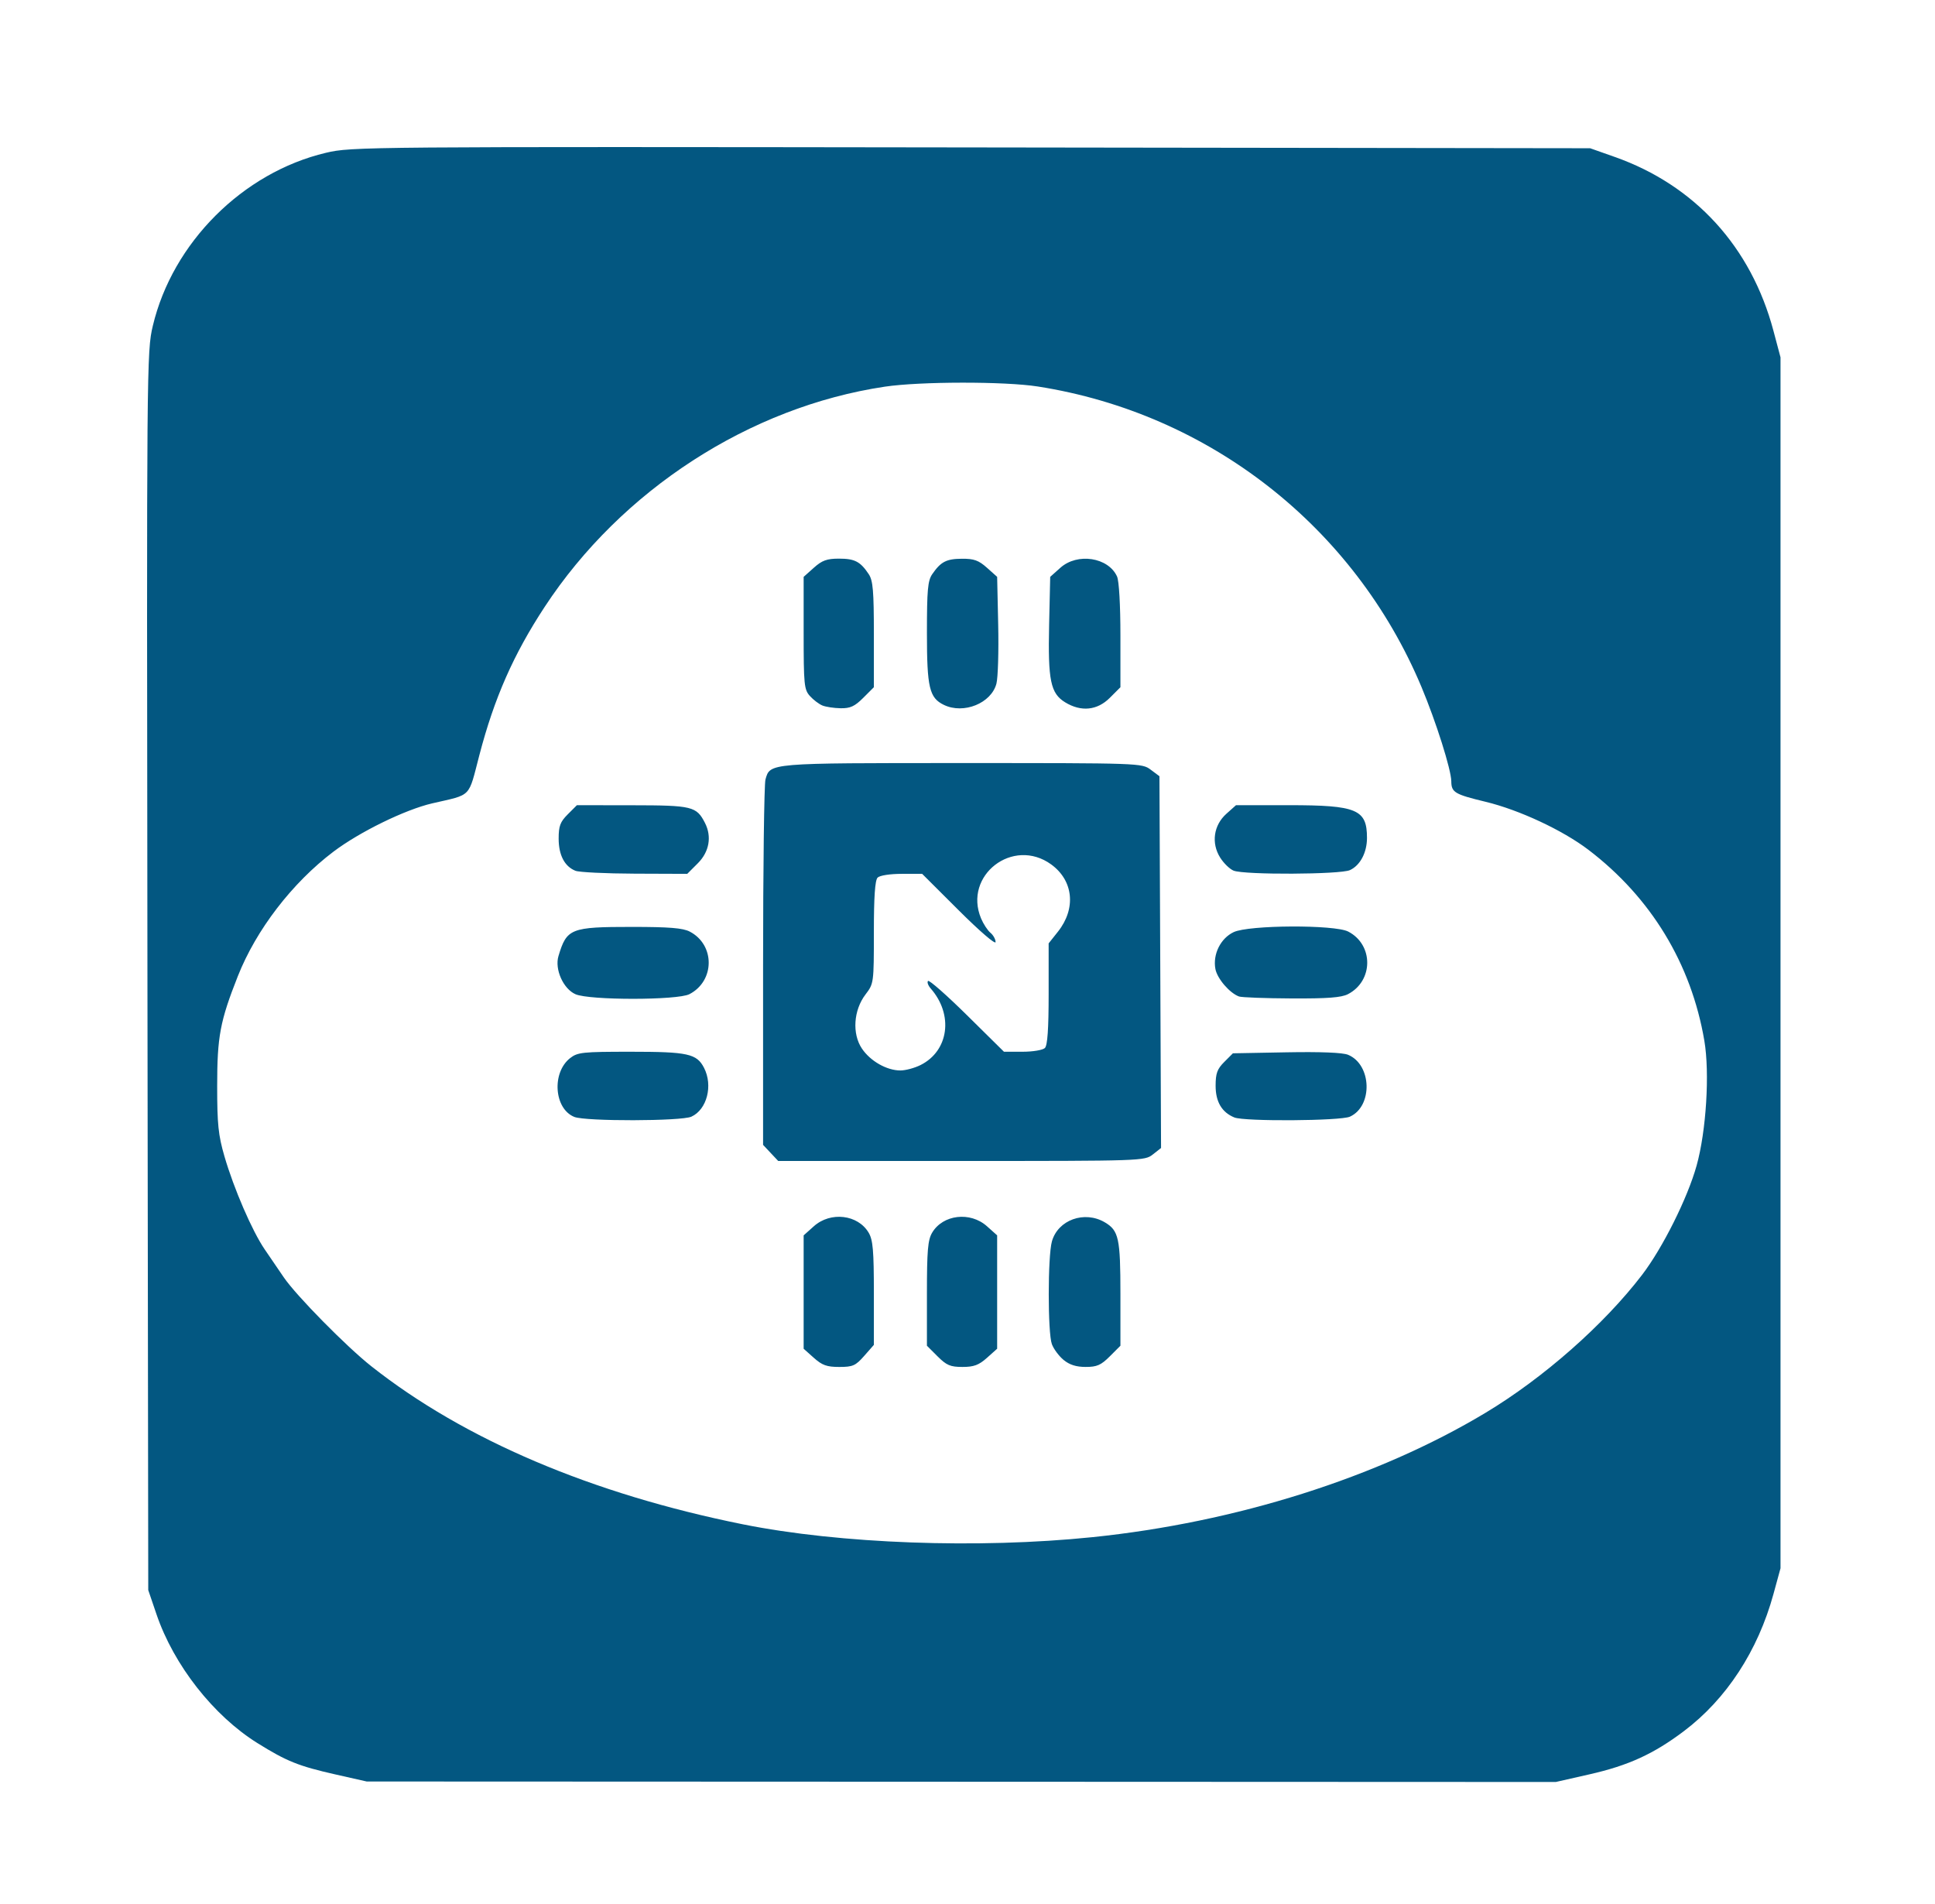 <?xml version="1.0" encoding="UTF-8" standalone="no"?>
<svg
   xmlns:dc="http://purl.org/dc/elements/1.1/"
   xmlns:cc="http://creativecommons.org/ns#"
   xmlns:rdf="http://www.w3.org/1999/02/22-rdf-syntax-ns#"
   xmlns:svg="http://www.w3.org/2000/svg"
   xmlns="http://www.w3.org/2000/svg"
   xmlns:sodipodi="http://sodipodi.sourceforge.net/DTD/sodipodi-0.dtd"
   xmlns:inkscape="http://www.inkscape.org/namespaces/inkscape"
   version="1.1"
   width="620"
   height="610"
   viewBox="0 0 620 610"
   preserveAspectRatio="none"
   id="svg3402"
   inkscape:version="0.91 r13725"
   sodipodi:docname="nodemcu.svg">
  <defs
     id="defs3410" />
  <sodipodi:namedview
     pagecolor="#ffffff"
     bordercolor="#666666"
     borderopacity="1"
     objecttolerance="10"
     gridtolerance="10"
     guidetolerance="10"
     inkscape:pageopacity="0"
     inkscape:pageshadow="2"
     inkscape:window-width="1676"
     inkscape:window-height="1005"
     id="namedview3408"
     showgrid="false"
     fit-margin-top="0"
     fit-margin-left="0"
     fit-margin-right="0"
     fit-margin-bottom="0"
     inkscape:zoom="1"
     inkscape:cx="182.47781"
     inkscape:cy="211.84303"
     inkscape:window-x="4"
     inkscape:window-y="1"
     inkscape:window-maximized="1"
     inkscape:current-layer="svg3402" />
  <g
     id="g3404">
    <g
       id="g3557">
      <path
         style="fill:#035781"
         d="M 107.5,568.57 C 95.688,565.902 91.857,564.363 82.5,558.531 68.391,549.738 55.689,533.536 50.149,517.269 L 47.503,509.5 47.239,311.143 C 46.98,116.058 47.008,112.649 48.967,104.4 55.29,77.778 77.778,55.29 104.4,48.967 c 8.248,-1.959 11.66,-1.987 206.743,-1.73 L 509.5,47.5 l 7.879,2.782 C 543.055,59.348 561.079,79.095 568.238,106 l 2.262,8.5 0,194 0,194 -2.254,8.241 c -4.988,18.231 -15.093,33.699 -28.725,43.969 -9.712,7.317 -17.753,10.994 -30.232,13.825 L 498.5,570.982 308,570.905 l -190.5,-0.077 -10,-2.259 z M 350,492.542 c 46.039,-4.731 91.454,-19.1 126,-39.865 18.577,-11.167 37.931,-28.221 50.135,-44.176 6.609,-8.641 14.568,-24.581 17.476,-35 3.09,-11.071 4.244,-29.695 2.481,-40.053 -4.195,-24.656 -17.097,-45.895 -37.155,-61.166 -8.244,-6.276 -22.176,-12.779 -32.937,-15.373 -9.906,-2.388 -10.959,-3.016 -10.985,-6.546 -0.027,-3.736 -4.888,-19.12 -9.564,-30.267 C 433.933,168.8 387.484,132.436 332.5,123.837 c -10.592,-1.656 -37.733,-1.622 -49,0.062 -43.269,6.468 -84.412,33.111 -108.997,70.583 -9.974,15.202 -16.128,29.173 -20.904,47.459 -3.637,13.923 -2.242,12.494 -15.098,15.467 -8.69,2.01 -23.317,9.164 -31.679,15.496 -13.216,10.007 -24.743,25.021 -30.613,39.877 -5.695,14.411 -6.623,19.345 -6.623,35.218 -6.43e-4,12.222 0.365,15.757 2.326,22.5 3.022,10.389 8.879,23.929 12.902,29.827 1.753,2.57 4.514,6.616 6.136,8.992 4.002,5.862 20.08,22.183 28.051,28.475 29.768,23.498 70.662,40.894 119,50.622 31.038,6.246 75.444,7.882 112,4.125 z m -89.234,-57.459 -3.266,-2.917 0,-18.164 0,-18.164 3.266,-2.919 c 5.364,-4.795 14.123,-3.763 17.569,2.07 1.373,2.325 1.665,5.724 1.665,19.38 l 0,16.561 -3.104,3.535 c -2.757,3.14 -3.649,3.535 -7.984,3.535 -3.979,0 -5.484,-0.539 -8.146,-2.917 z M 300.4,434.6 l -3.4,-3.4 0,-16.696 c 0,-13.782 0.291,-17.188 1.665,-19.515 3.445,-5.832 12.204,-6.865 17.569,-2.072 l 3.266,2.918 0,18.164 0,18.164 -3.266,2.918 c -2.602,2.325 -4.198,2.918 -7.85,2.918 -3.88,0 -5.106,-0.522 -7.984,-3.4 z m 40.382,1.145 c -1.495,-1.235 -3.183,-3.512 -3.75,-5.06 -1.336,-3.644 -1.329,-28.075 0.009,-32.892 1.921,-6.916 10.432,-9.99 16.97,-6.128 4.453,2.631 4.989,5.1 4.989,22.982 l 0,16.553 -3.4,3.4 c -2.827,2.827 -4.133,3.399 -7.75,3.395 -3.029,-0.003 -5.175,-0.687 -7.068,-2.25 z m -93.857,-66.325 -2.424,-2.58 0,-57.17 c 0,-31.443 0.343,-58.394 0.762,-59.891 1.497,-5.345 0.703,-5.279 62.914,-5.279 57.099,0 57.704,0.021 60.5,2.108 l 2.824,2.108 0.258,59.563 0.258,59.563 -2.643,2.079 C 366.765,371.973 365.957,372 308.039,372 l -58.691,0 -2.424,-2.58 z m 48.056,-28.171 c 9.05,-4.547 10.581,-16.132 3.239,-24.505 -0.847,-0.966 -1.236,-2.06 -0.864,-2.432 0.372,-0.372 5.998,4.581 12.503,11.006 L 321.685,337 l 5.957,0 c 3.3,0 6.493,-0.535 7.157,-1.2 0.834,-0.834 1.2,-6.125 1.2,-17.363 l 0,-16.162 2.974,-3.743 c 5.885,-7.405 4.98,-16.379 -2.173,-21.561 -12.201,-8.839 -28.224,3.513 -22.456,17.311 0.74,1.77 2.09,3.835 3,4.59 0.91,0.755 1.655,2.098 1.655,2.984 0,0.909 -5.131,-3.505 -11.765,-10.122 L 295.47,280 l -6.535,0 c -3.749,0 -7.046,0.511 -7.735,1.2 -0.836,0.836 -1.2,6.17 -1.2,17.567 0,16.201 -0.027,16.402 -2.674,19.872 -3.849,5.046 -4.348,12.61 -1.145,17.361 2.706,4.014 7.957,6.997 12.319,6.997 1.65,0 4.566,-0.787 6.48,-1.748 z M 184.028,357.887 C 177.55,355.301 176.715,343.729 182.669,339.045 185.055,337.169 186.659,337 202.088,337 c 18.312,0 21.148,0.621 23.487,5.145 2.936,5.678 0.944,13.386 -4.047,15.66 -3.219,1.467 -33.862,1.533 -37.5,0.082 z M 395.5,358.055 c -4.002,-1.638 -6,-5.014 -6,-10.137 0,-3.99 0.502,-5.374 2.77,-7.645 l 2.77,-2.773 17.11,-0.317 c 10.98,-0.204 18.07,0.08 19.789,0.792 7.609,3.152 8.004,16.452 0.588,19.83 -3.008,1.37 -33.783,1.578 -37.028,0.249 z M 184.404,318.574 c -3.919,-1.706 -6.732,-8.005 -5.464,-12.234 C 181.595,297.486 182.822,297 202.5,297 c 11.884,0 16.288,0.356 18.489,1.494 8.16,4.219 8.109,15.818 -0.088,20.057 -3.815,1.973 -31.978,1.99 -36.497,0.023 z M 397,319.296 c -3.012,-1.096 -6.99,-5.726 -7.569,-8.81 -0.883,-4.708 1.647,-9.821 5.847,-11.814 4.857,-2.305 32.341,-2.438 36.711,-0.178 8.16,4.219 8.109,15.818 -0.088,20.057 -2.111,1.092 -6.573,1.429 -18.102,1.37 C 405.385,319.878 397.825,319.596 397,319.296 Z M 184.357,279.008 C 180.889,277.609 179,273.974 179,268.701 c 0,-4.032 0.495,-5.35 2.923,-7.777 L 184.846,258 l 17.827,0.022 c 19.139,0.024 20.496,0.355 23.21,5.662 2.24,4.38 1.378,9.254 -2.283,12.916 l -3.4,3.4 -16.85,-0.063 c -9.268,-0.035 -17.814,-0.453 -18.993,-0.928 z m 210.899,-0.037 c -1.234,-0.496 -3.17,-2.38 -4.303,-4.187 -2.913,-4.647 -2.097,-10.373 2,-14.035 l 3.078,-2.75 17.034,0 C 434.772,258 438,259.357 438,268.484 c 0,4.7 -2.186,8.824 -5.472,10.321 -3.114,1.419 -33.815,1.555 -37.272,0.166 z M 263.5,226.055 c -1.1,-0.45 -2.9,-1.819 -4,-3.042 -1.843,-2.049 -2,-3.631 -2,-20.2 l 0,-17.977 3.266,-2.918 C 263.411,179.554 264.942,179 268.825,179 c 5.051,0 6.84,0.934 9.529,4.973 1.366,2.051 1.646,5.349 1.646,19.35 l 0,16.877 -3.4,3.4 c -2.73,2.73 -4.159,3.388 -7.25,3.337 -2.118,-0.035 -4.75,-0.432 -5.85,-0.882 z m 38.92,-0.199 C 297.769,223.599 297,220.329 297,202.818 c 0,-13.792 0.269,-16.763 1.704,-18.846 2.751,-3.992 4.516,-4.907 9.53,-4.941 3.843,-0.026 5.349,0.517 8,2.885 l 3.266,2.916 0.336,15.364 c 0.185,8.45 -0.069,16.925 -0.562,18.834 -1.632,6.304 -10.513,9.902 -16.853,6.825 z m 38.884,-0.811 c -4.697,-2.864 -5.555,-7.017 -5.15,-24.919 l 0.346,-15.292 3.266,-2.917 c 5.459,-4.875 15.348,-3.352 18.149,2.796 0.641,1.406 1.085,9.163 1.085,18.935 l 0,16.553 -3.4,3.4 c -4.039,4.039 -9.186,4.559 -14.296,1.444 z"
         id="path3561"
         inkscape:connector-curvature="0" />
    </g>
  </g>
</svg>

